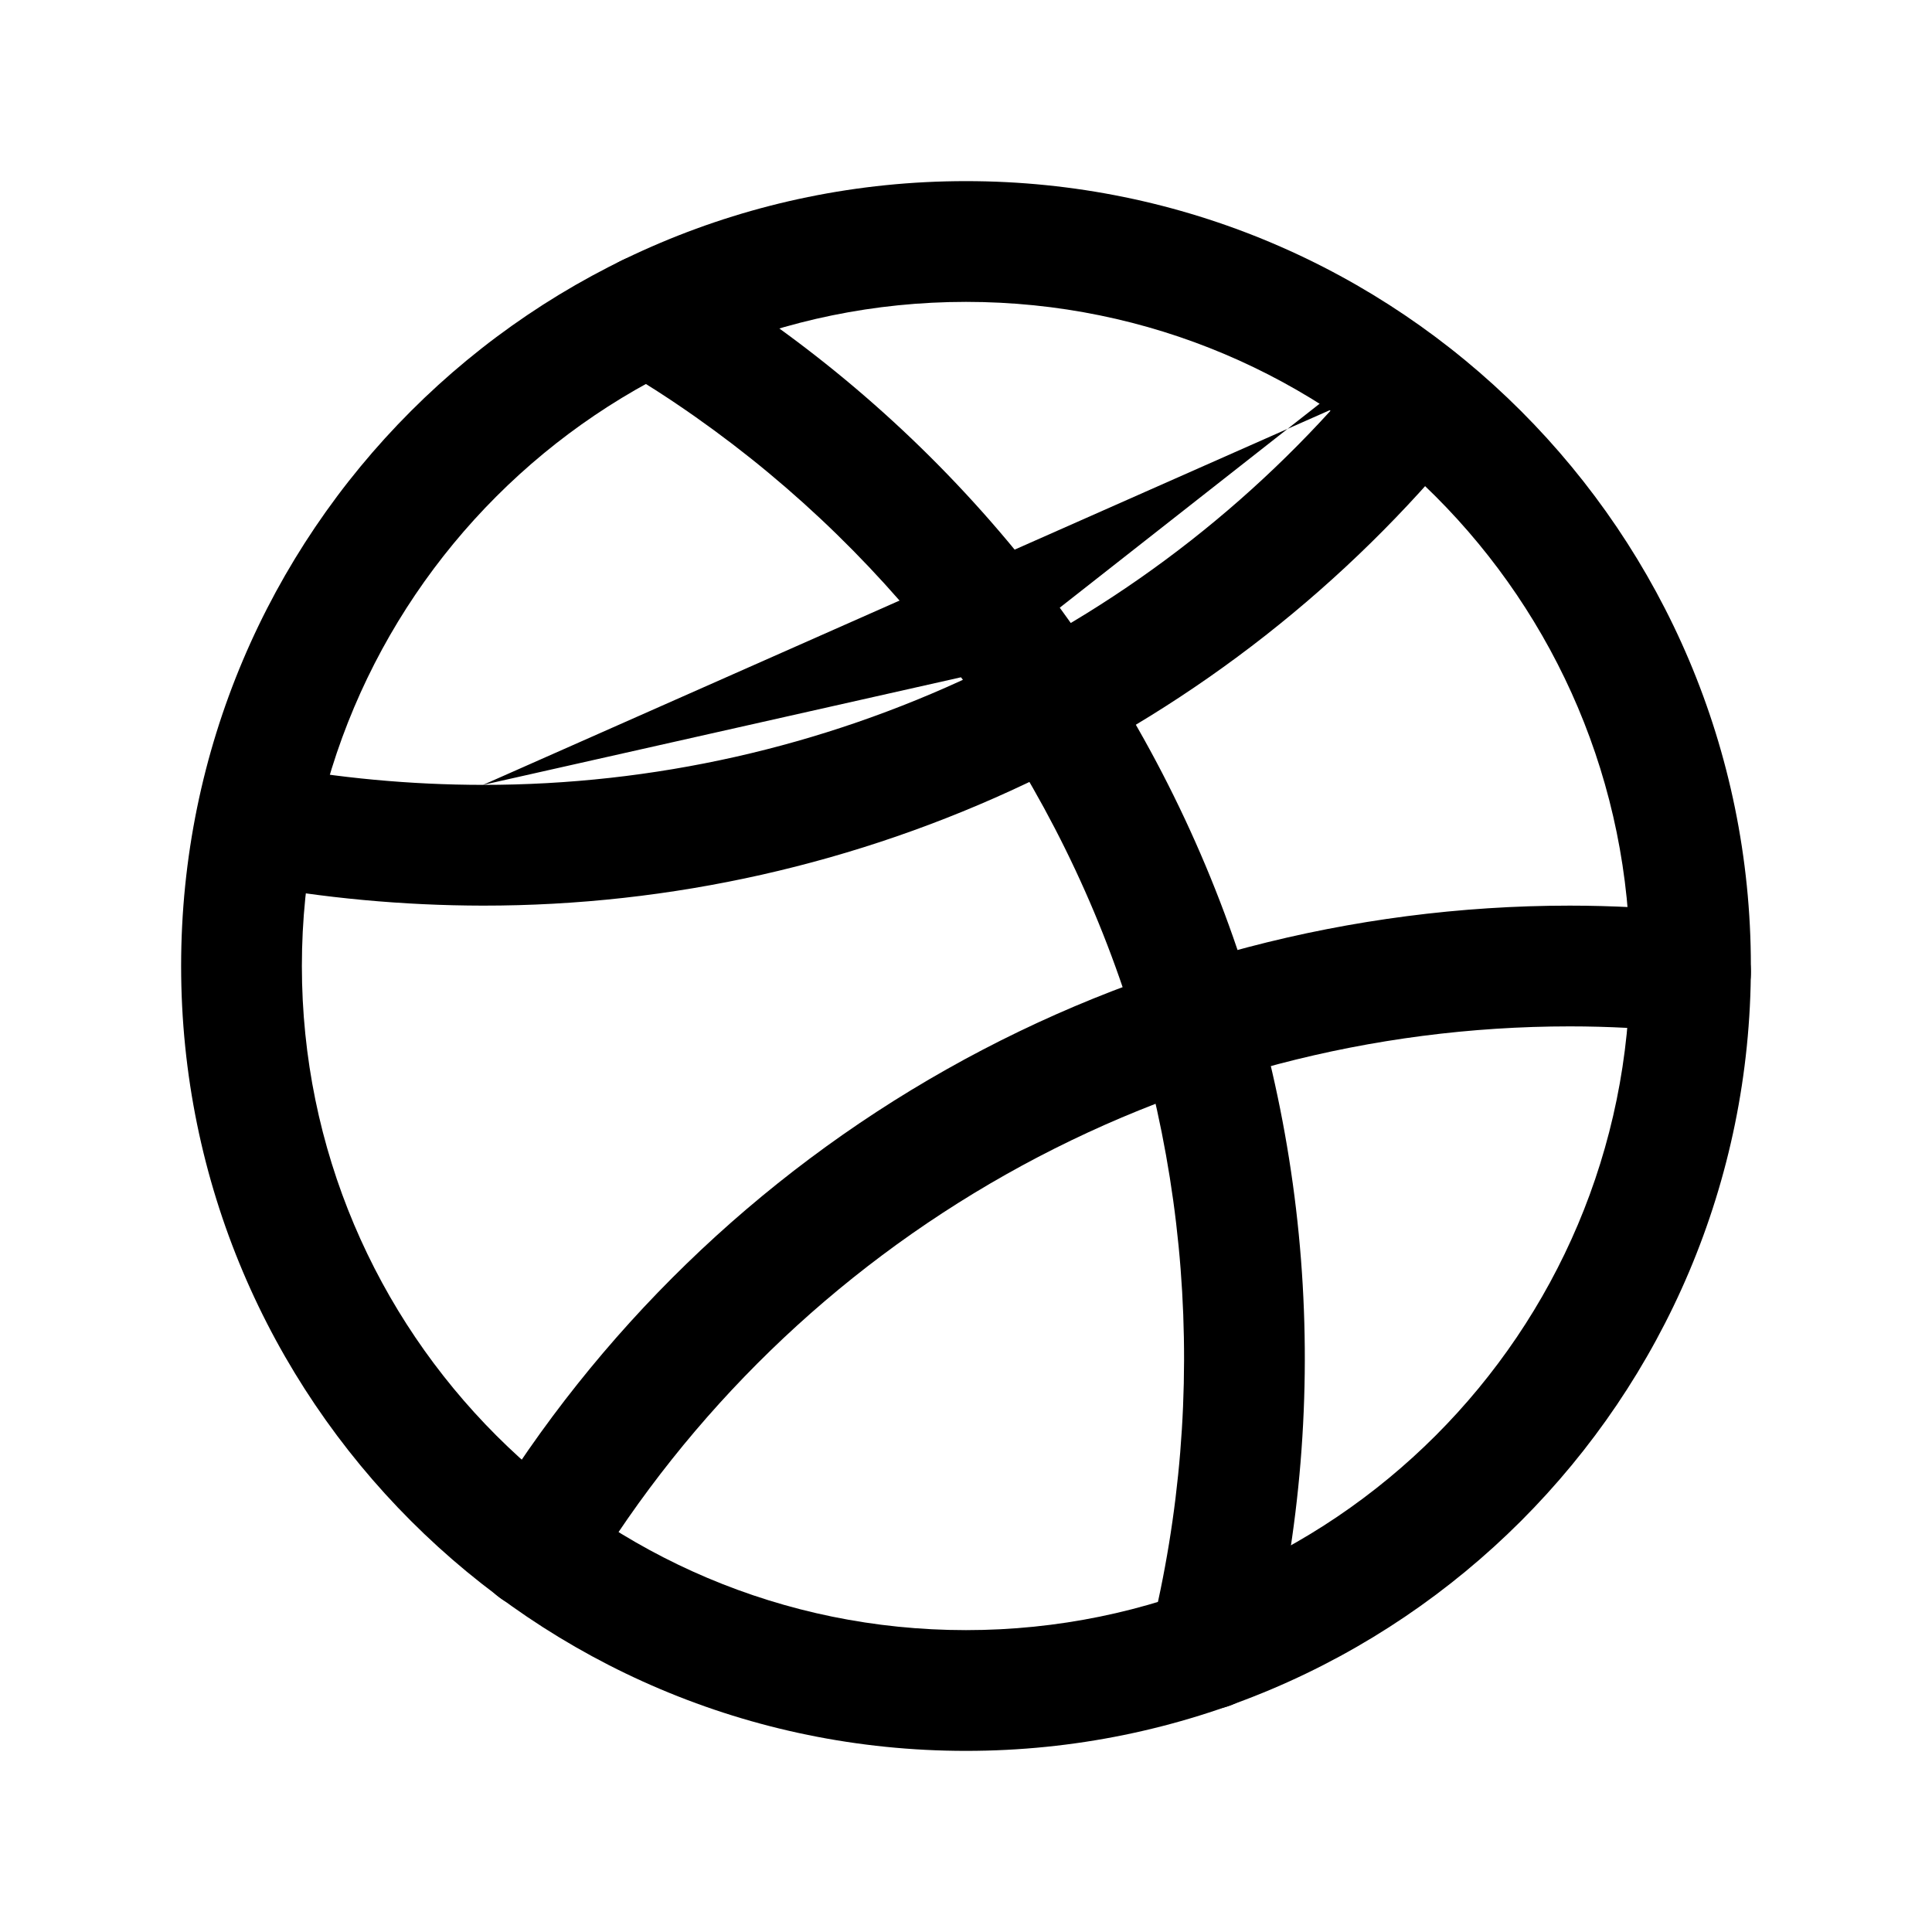 <svg width="32" height="32" viewBox="0 0 32 32" fill="none" xmlns="http://www.w3.org/2000/svg">
<path fill-rule="evenodd" clip-rule="evenodd" d="M16 5C9.925 5 5 9.925 5 16C5 22.075 9.925 27 16 27C22.075 27 27 22.075 27 16C27 9.925 22.075 5 16 5ZM3 16C3 8.82 8.82 3 16 3C23.18 3 29 8.82 29 16C29 23.18 23.18 29 16 29C8.82 29 3 23.18 3 16Z" fill="black"/>
<path fill-rule="evenodd" clip-rule="evenodd" d="M26 17C22.727 17.001 19.511 17.846 16.66 19.454C13.81 21.062 11.423 23.379 9.731 26.18C9.445 26.652 8.831 26.804 8.358 26.518C7.885 26.233 7.734 25.618 8.019 25.145C9.89 22.05 12.528 19.489 15.678 17.712C18.828 15.935 22.383 15.001 26 15H26C26.712 15 27.407 15.04 28.094 15.104C28.644 15.156 29.047 15.644 28.996 16.194C28.944 16.744 28.456 17.148 27.906 17.096C27.268 17.035 26.638 17 26 17" fill="black"/>
<path fill-rule="evenodd" clip-rule="evenodd" d="M24.131 5.862C24.56 6.211 24.624 6.841 24.275 7.269C22.307 9.686 19.825 11.634 17.01 12.971C14.194 14.309 11.116 15.002 7.999 15L7.999 15C6.676 14.998 5.355 14.876 4.054 14.633C3.511 14.532 3.153 14.01 3.254 13.467C3.356 12.924 3.878 12.566 4.421 12.667C5.601 12.887 6.8 12.999 8.001 13M24.131 5.862C23.703 5.513 23.073 5.578 22.724 6.006L24.131 5.862ZM22.724 6.006C20.944 8.193 18.699 9.955 16.152 11.165L22.724 6.006ZM16.152 11.165C13.605 12.374 10.821 13.001 8.001 13L16.152 11.165Z" fill="black"/>
<path fill-rule="evenodd" clip-rule="evenodd" d="M9.876 4.705C10.156 4.229 10.77 4.071 11.245 4.351C15.151 6.654 18.21 10.155 19.967 14.335C21.724 18.515 22.084 23.151 20.996 27.553C20.863 28.089 20.321 28.416 19.785 28.283C19.249 28.151 18.922 27.608 19.054 27.072C20.04 23.089 19.713 18.893 18.123 15.11C16.533 11.327 13.765 8.158 10.23 6.074C9.754 5.793 9.596 5.18 9.876 4.705Z" fill="black"/>
</svg>
